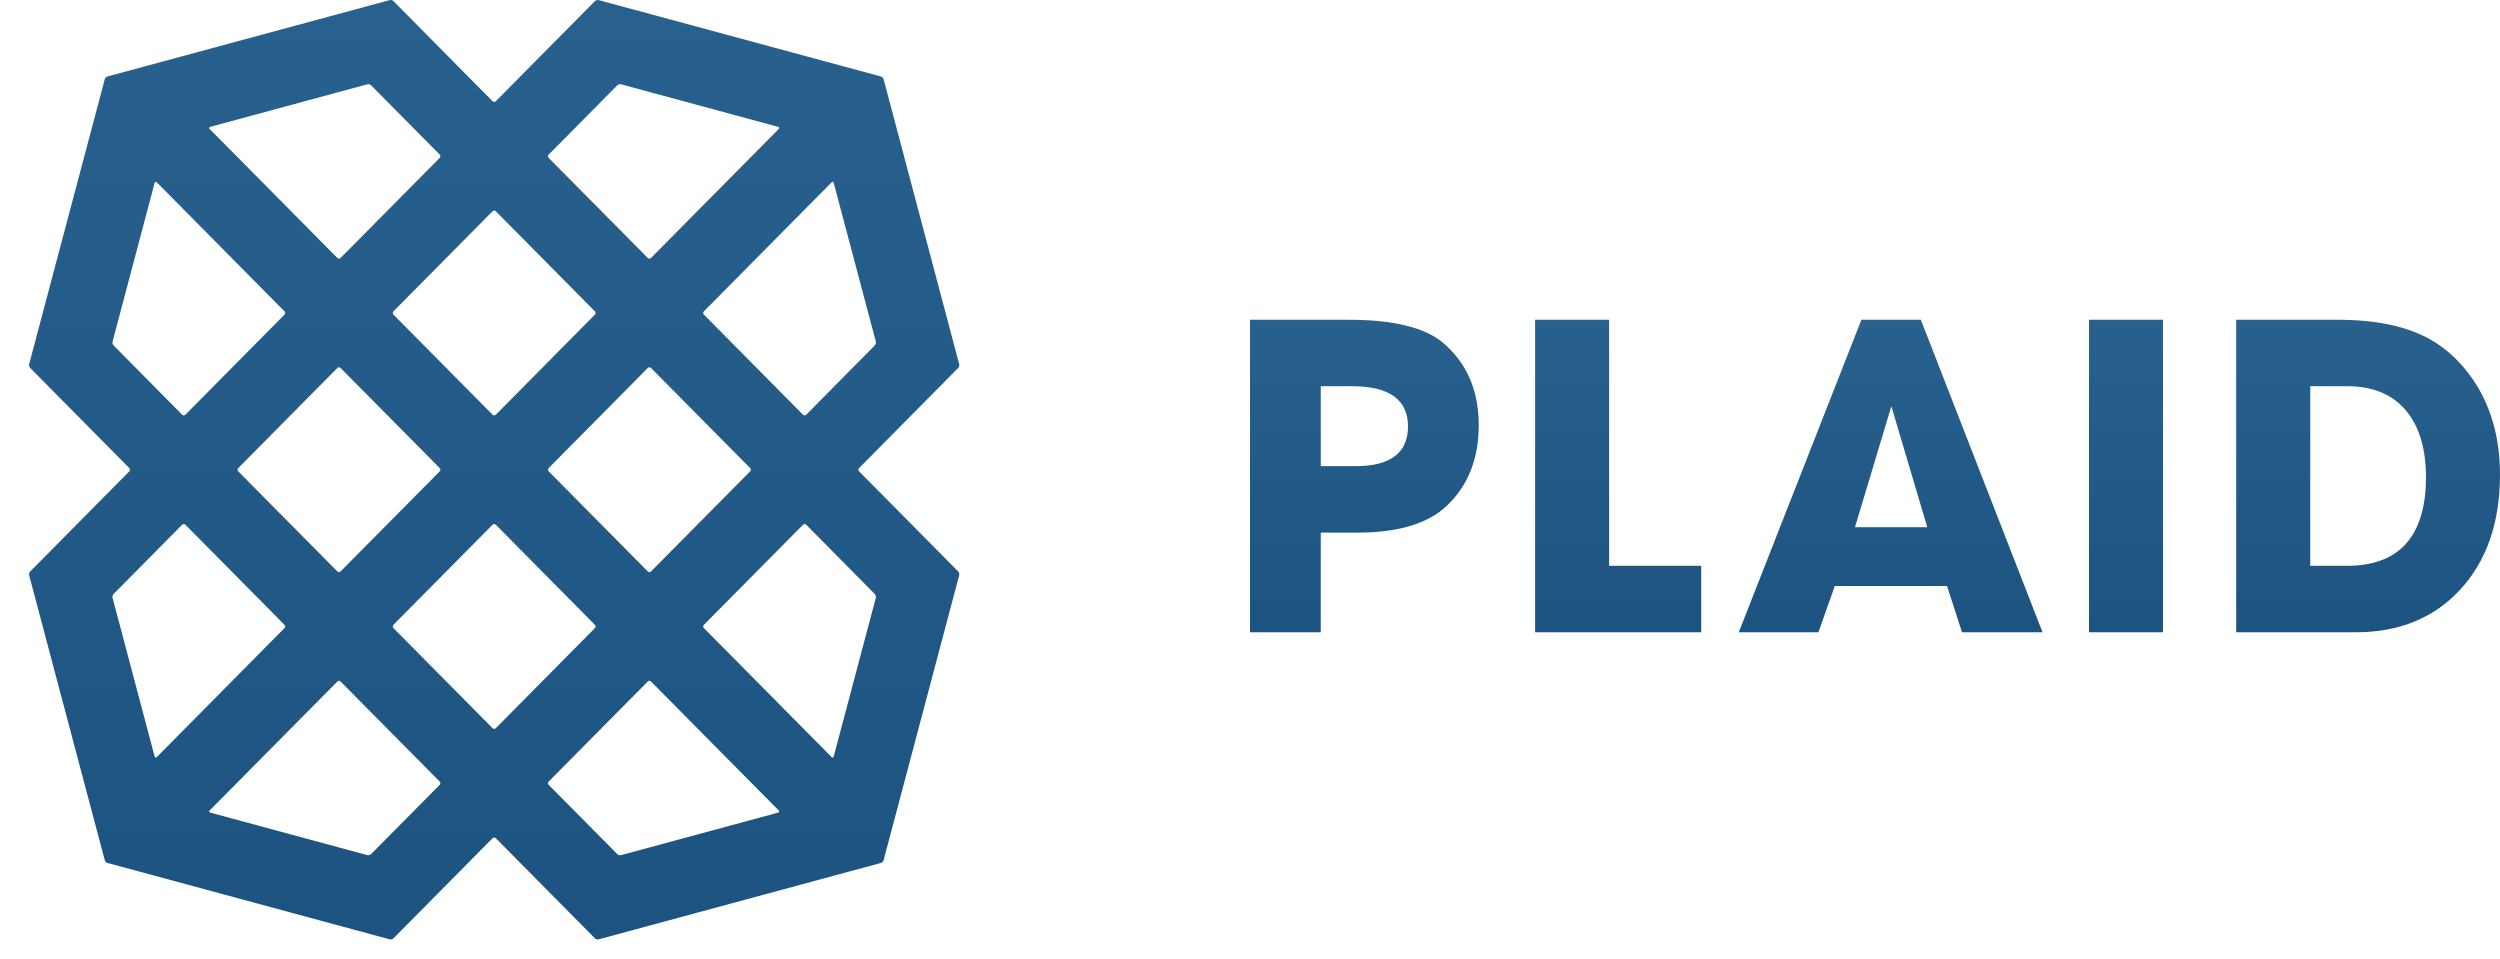 
<svg width="86px" height="33px" viewBox="0 0 86 33" version="1.1" xmlns="http://www.w3.org/2000/svg" xmlns:xlink="http://www.w3.org/1999/xlink">
    <!-- Generator: Sketch 42 (36781) - http://www.bohemiancoding.com/sketch -->
    <desc>Created with Sketch.</desc>
    <defs>
        <linearGradient x1="50%" y1="0%" x2="50%" y2="100%" id="linearGradient-1">
            <stop stop-color="#29618E" offset="0%"></stop>
            <stop stop-color="#1C5381" offset="100%"></stop>
        </linearGradient>
    </defs>
    <g id="Logo" stroke="none" stroke-width="1" fill="none" fill-rule="evenodd">
        <g></g>
        <path d="M18.873,26.887 L22.284,23.443 C22.315,23.411 22.364,23.411 22.394,23.443 L26.787,27.879 C26.818,27.909 26.808,27.943 26.767,27.954 L21.363,29.417 C21.321,29.427 21.264,29.413 21.234,29.381 L18.873,26.998 C18.843,26.968 18.843,26.917 18.873,26.887 M12.637,29.417 L7.233,27.954 C7.191,27.943 7.183,27.909 7.213,27.879 L11.606,23.443 C11.637,23.411 11.685,23.411 11.715,23.443 L15.127,26.887 C15.157,26.917 15.157,26.968 15.127,26.998 L12.766,29.381 C12.736,29.413 12.678,29.427 12.637,29.417 M6.377,18.05 L9.788,21.496 C9.818,21.526 9.818,21.575 9.788,21.605 L5.395,26.042 C5.365,26.073 5.33,26.063 5.319,26.022 L3.872,20.565 C3.86,20.524 3.876,20.465 3.906,20.434 L6.267,18.05 C6.297,18.02 6.347,18.02 6.377,18.05 M3.872,11.751 L5.319,6.294 C5.33,6.253 5.365,6.243 5.395,6.274 L9.788,10.712 C9.818,10.742 9.818,10.791 9.788,10.821 L6.377,14.267 C6.347,14.297 6.297,14.297 6.267,14.267 L3.906,11.882 C3.876,11.852 3.86,11.793 3.872,11.751 M15.127,5.43 L11.715,8.874 C11.685,8.904 11.637,8.904 11.606,8.874 L7.213,4.438 C7.183,4.407 7.191,4.373 7.233,4.363 L12.637,2.9 C12.678,2.888 12.736,2.904 12.766,2.936 L15.127,5.319 C15.157,5.349 15.157,5.399 15.127,5.43 M21.363,2.9 L26.767,4.363 C26.808,4.373 26.818,4.407 26.787,4.438 L22.394,8.874 C22.364,8.904 22.315,8.904 22.284,8.874 L18.873,5.43 C18.843,5.399 18.843,5.349 18.873,5.319 L21.234,2.936 C21.264,2.904 21.321,2.888 21.363,2.9 M27.624,14.267 L24.212,10.821 C24.182,10.791 24.182,10.742 24.212,10.712 L28.606,6.274 C28.636,6.243 28.669,6.253 28.68,6.294 L30.129,11.751 C30.139,11.793 30.123,11.852 30.093,11.882 L27.733,14.267 C27.702,14.297 27.654,14.297 27.624,14.267 M18.873,16.103 L22.284,12.658 C22.315,12.627 22.364,12.627 22.394,12.658 L25.806,16.103 C25.836,16.133 25.836,16.184 25.806,16.214 L22.394,19.658 C22.364,19.688 22.315,19.688 22.284,19.658 L18.873,16.214 C18.843,16.184 18.843,16.133 18.873,16.103 M17.055,18.05 L20.466,21.496 C20.496,21.526 20.496,21.575 20.466,21.605 L17.055,25.051 C17.024,25.081 16.975,25.081 16.945,25.051 L13.533,21.605 C13.503,21.575 13.503,21.526 13.533,21.494 L16.945,18.05 C16.975,18.02 17.024,18.02 17.055,18.05 M13.533,10.712 L16.945,7.266 C16.975,7.235 17.024,7.235 17.055,7.266 L20.466,10.712 C20.496,10.742 20.496,10.791 20.466,10.821 L17.055,14.267 C17.024,14.297 16.975,14.297 16.945,14.267 L13.533,10.821 C13.503,10.791 13.503,10.742 13.533,10.712 M15.127,16.214 L11.715,19.658 C11.685,19.688 11.637,19.688 11.606,19.658 L8.195,16.214 C8.165,16.184 8.165,16.133 8.195,16.103 L11.606,12.658 C11.637,12.627 11.685,12.627 11.715,12.658 L15.127,16.103 C15.157,16.133 15.157,16.184 15.127,16.214 M30.129,20.565 L28.68,26.022 C28.669,26.063 28.636,26.073 28.606,26.042 L24.212,21.605 C24.182,21.575 24.182,21.526 24.212,21.496 L27.624,18.05 C27.654,18.02 27.702,18.02 27.733,18.05 L30.093,20.434 C30.123,20.465 30.139,20.524 30.129,20.565 M29.551,16.103 L32.962,12.658 C32.992,12.628 33.008,12.569 32.996,12.527 L30.396,2.725 C30.384,2.684 30.343,2.64 30.301,2.63 L20.594,0.004 C20.553,-0.008 20.496,0.008 20.466,0.038 L17.055,3.483 C17.024,3.513 16.975,3.513 16.945,3.483 L13.535,0.038 C13.505,0.008 13.446,-0.008 13.405,0.004 L3.699,2.63 C3.658,2.64 3.615,2.684 3.604,2.725 L1.003,12.527 C0.993,12.569 1.009,12.628 1.039,12.658 L4.449,16.103 C4.479,16.133 4.479,16.184 4.449,16.214 L1.039,19.658 C1.009,19.688 0.993,19.748 1.003,19.789 L3.604,29.591 C3.615,29.633 3.658,29.676 3.699,29.686 L13.405,32.313 C13.446,32.324 13.505,32.309 13.535,32.278 L16.945,28.834 C16.975,28.804 17.024,28.804 17.055,28.834 L20.466,32.278 C20.496,32.309 20.553,32.324 20.594,32.313 L30.301,29.686 C30.343,29.676 30.384,29.633 30.396,29.591 L32.996,19.789 C33.008,19.748 32.992,19.688 32.962,19.658 L29.551,16.214 C29.521,16.184 29.521,16.133 29.551,16.103" fill="url(#linearGradient-1)"></path>
        <path d="M48.435,14.669 C48.435,13.752 47.792,13.286 46.524,13.286 L45.434,13.286 L45.434,16.036 L46.637,16.036 C47.83,16.036 48.435,15.576 48.435,14.669 L48.435,14.669 L48.435,14.669 Z M50.869,14.628 C50.869,15.776 50.5,16.707 49.773,17.396 C49.129,18.01 48.096,18.322 46.701,18.322 L45.434,18.322 L45.434,21.75 L43,21.75 L43,11 L46.412,11 C47.936,11 49.025,11.268 49.648,11.798 C50.458,12.487 50.869,13.439 50.869,14.628 L50.869,14.628 L50.869,14.628 Z M52.808,11 L52.808,21.75 L58.522,21.75 L58.522,19.464 L55.354,19.464 L55.354,11 L52.808,11 L52.808,11 Z M66.298,18.135 L65.063,13.973 L63.811,18.135 L66.298,18.135 L66.298,18.135 Z M66.077,11 L70.263,21.75 L67.494,21.75 L66.979,20.159 L63.116,20.159 L62.553,21.75 L59.814,21.75 L64.032,11 L66.077,11 L66.077,11 Z M83.453,16.416 C83.453,15.429 83.218,14.653 82.755,14.11 C82.288,13.563 81.616,13.286 80.755,13.286 L79.472,13.286 L79.472,19.464 L80.739,19.464 C82.54,19.464 83.453,18.438 83.453,16.416 L83.453,16.416 L83.453,16.416 Z M84.642,20.271 C83.743,21.253 82.533,21.75 81.045,21.75 L76.925,21.75 L76.925,11 L80.434,11 C81.835,11 82.954,11.26 83.761,11.773 C84.252,12.082 84.681,12.498 85.037,13.01 C85.676,13.919 86,15.038 86,16.334 C86,17.963 85.543,19.288 84.642,20.271 L84.642,20.271 L84.642,20.271 Z M71.861,21.75 L74.407,21.75 L74.407,11 L71.861,11 L71.861,21.75 L71.861,21.75 Z" id="Logotype" fill="url(#linearGradient-1)"></path>
    </g>
</svg>